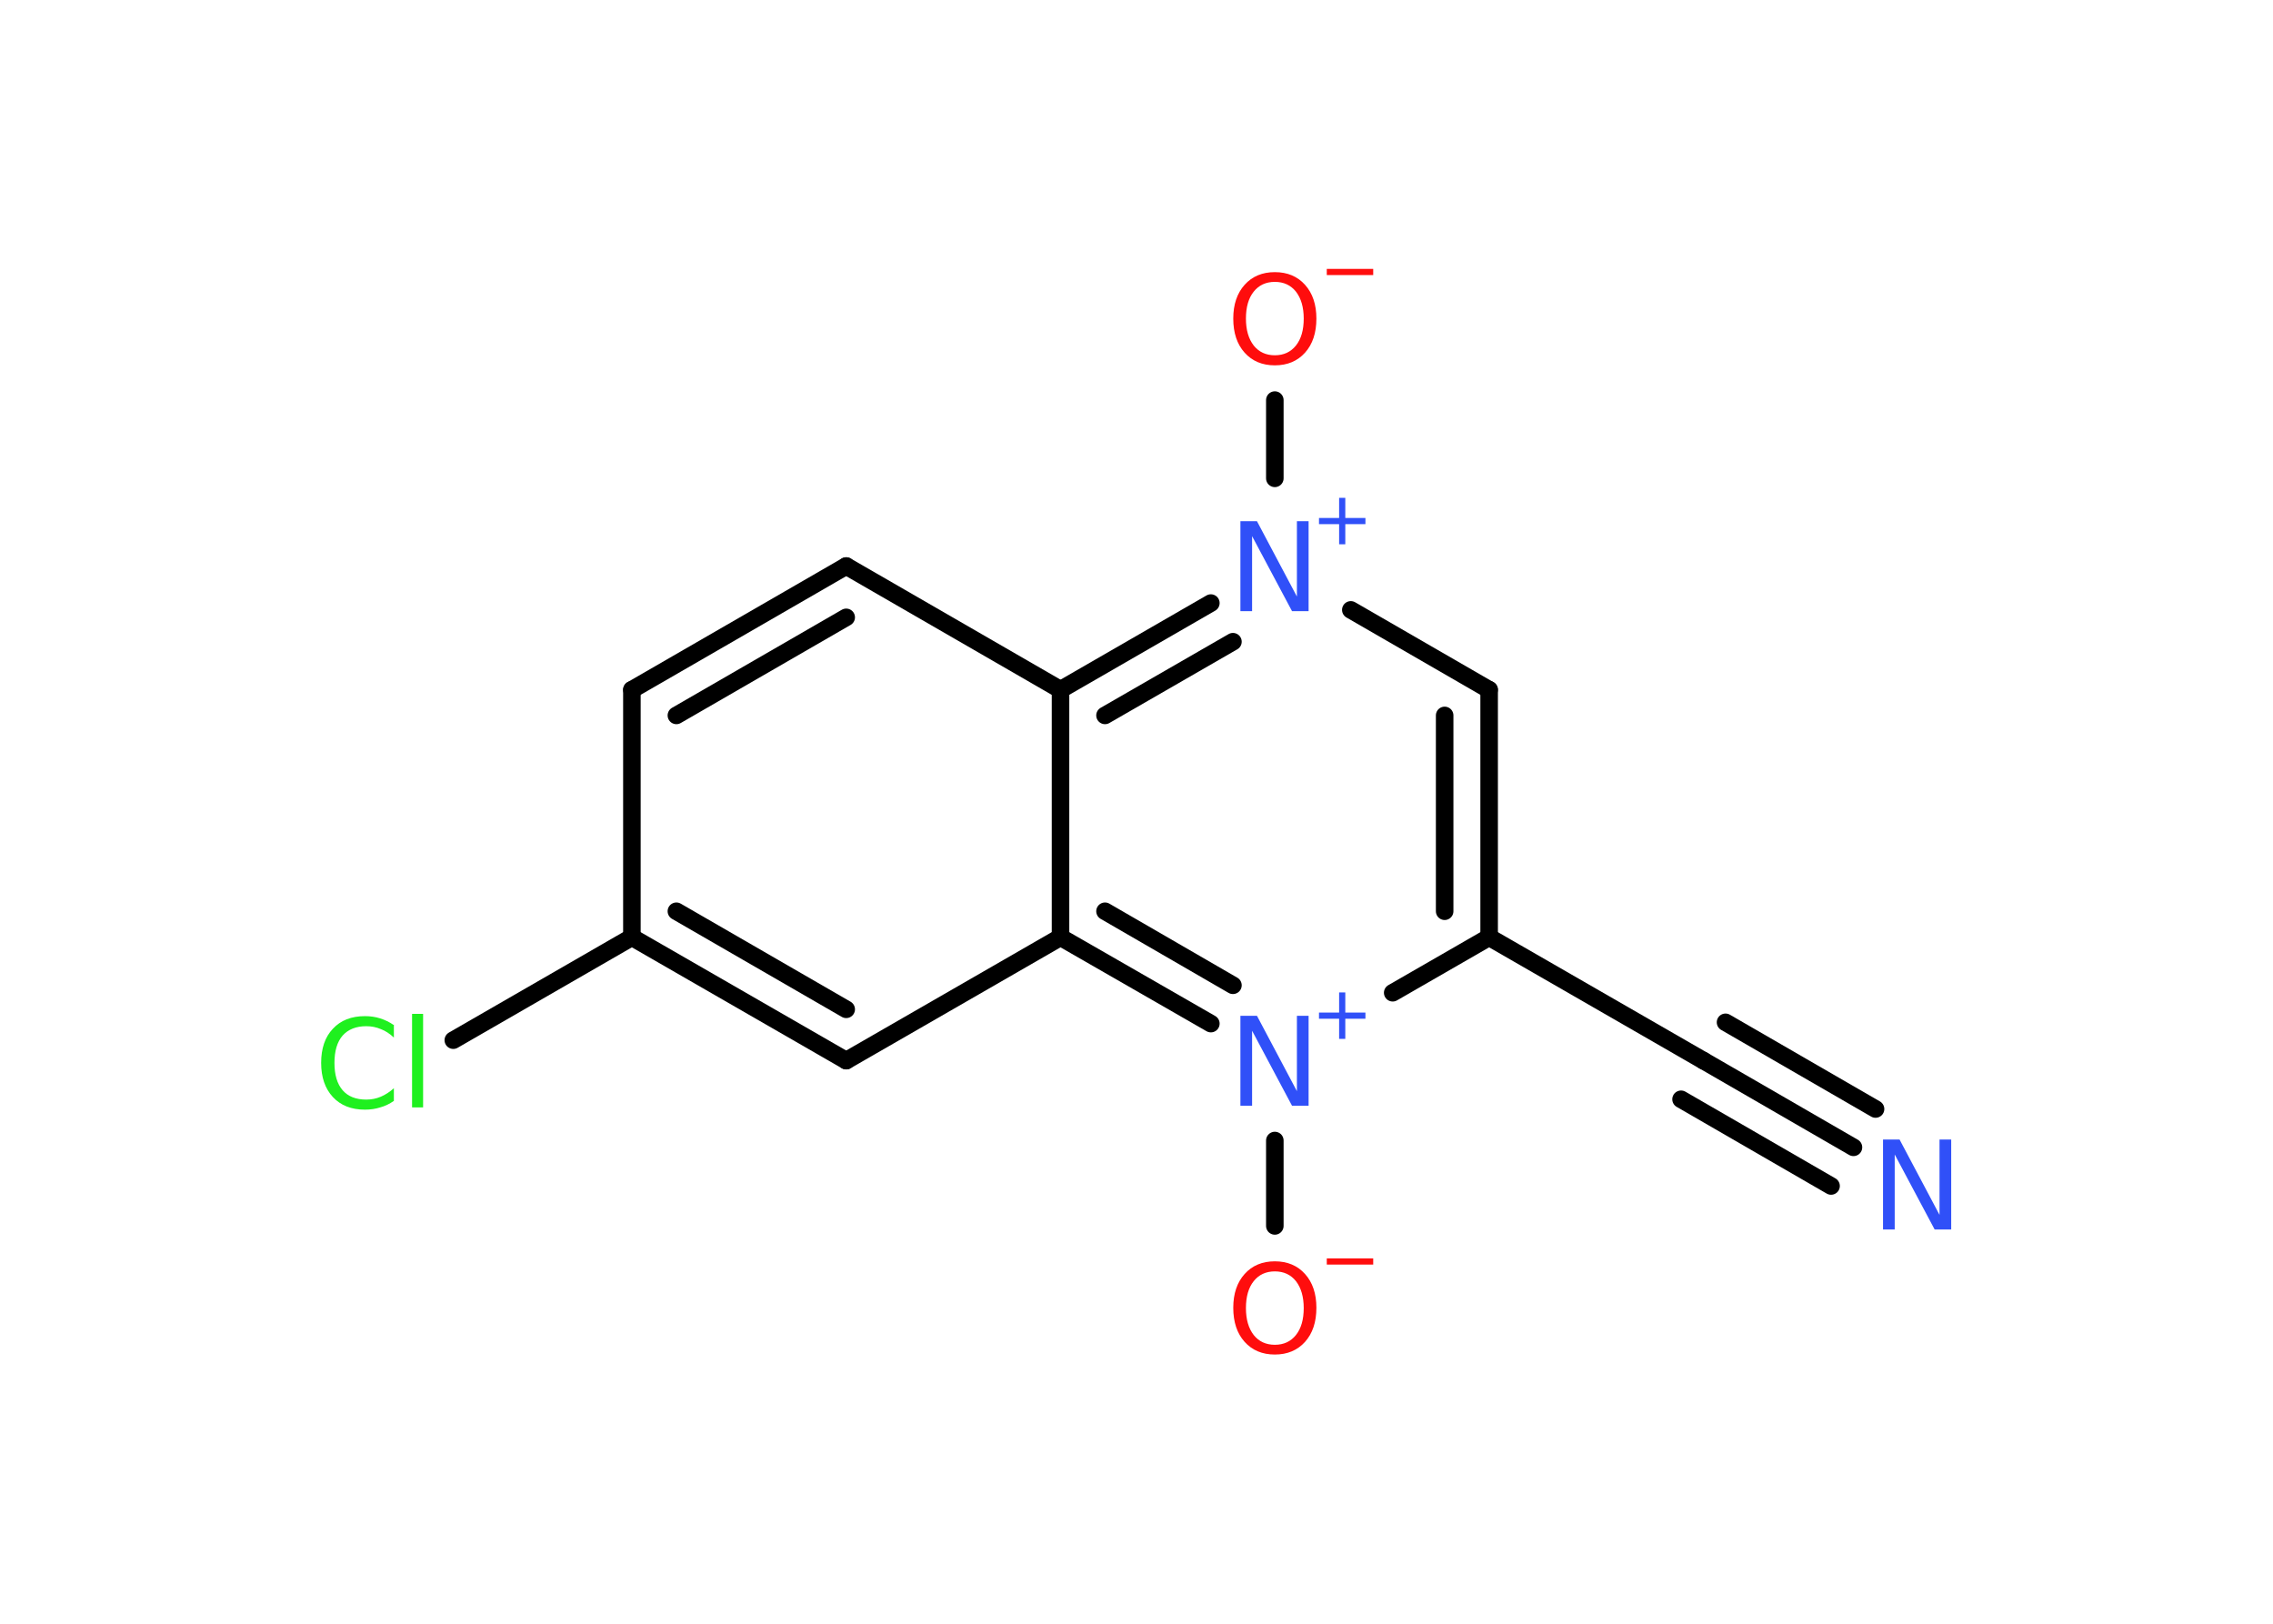 <?xml version='1.0' encoding='UTF-8'?>
<!DOCTYPE svg PUBLIC "-//W3C//DTD SVG 1.1//EN" "http://www.w3.org/Graphics/SVG/1.1/DTD/svg11.dtd">
<svg version='1.2' xmlns='http://www.w3.org/2000/svg' xmlns:xlink='http://www.w3.org/1999/xlink' width='70.0mm' height='50.0mm' viewBox='0 0 70.0 50.0'>
  <desc>Generated by the Chemistry Development Kit (http://github.com/cdk)</desc>
  <g stroke-linecap='round' stroke-linejoin='round' stroke='#000000' stroke-width='.54' fill='#3050F8'>
    <rect x='.0' y='.0' width='70.0' height='50.0' fill='#FFFFFF' stroke='none'/>
    <g id='mol1' class='mol'>
      <g id='mol1bnd1' class='bond'>
        <line x1='57.08' y1='35.33' x2='52.46' y2='32.66'/>
        <line x1='56.39' y1='36.52' x2='51.77' y2='33.85'/>
        <line x1='57.76' y1='34.15' x2='53.14' y2='31.48'/>
      </g>
      <line id='mol1bnd2' class='bond' x1='52.46' y1='32.66' x2='45.86' y2='28.86'/>
      <g id='mol1bnd3' class='bond'>
        <line x1='45.86' y1='28.86' x2='45.86' y2='21.24'/>
        <line x1='44.49' y1='28.06' x2='44.49' y2='22.03'/>
      </g>
      <line id='mol1bnd4' class='bond' x1='45.86' y1='21.24' x2='41.6' y2='18.78'/>
      <line id='mol1bnd5' class='bond' x1='39.26' y1='14.73' x2='39.26' y2='12.32'/>
      <g id='mol1bnd6' class='bond'>
        <line x1='37.29' y1='18.57' x2='32.66' y2='21.24'/>
        <line x1='37.97' y1='19.76' x2='34.03' y2='22.03'/>
      </g>
      <line id='mol1bnd7' class='bond' x1='32.66' y1='21.24' x2='26.06' y2='17.43'/>
      <g id='mol1bnd8' class='bond'>
        <line x1='26.06' y1='17.43' x2='19.46' y2='21.24'/>
        <line x1='26.06' y1='19.01' x2='20.83' y2='22.03'/>
      </g>
      <line id='mol1bnd9' class='bond' x1='19.46' y1='21.24' x2='19.46' y2='28.86'/>
      <line id='mol1bnd10' class='bond' x1='19.46' y1='28.86' x2='13.96' y2='32.03'/>
      <g id='mol1bnd11' class='bond'>
        <line x1='19.46' y1='28.86' x2='26.06' y2='32.66'/>
        <line x1='20.83' y1='28.06' x2='26.06' y2='31.08'/>
      </g>
      <line id='mol1bnd12' class='bond' x1='26.06' y1='32.66' x2='32.66' y2='28.86'/>
      <line id='mol1bnd13' class='bond' x1='32.66' y1='21.24' x2='32.66' y2='28.86'/>
      <g id='mol1bnd14' class='bond'>
        <line x1='32.66' y1='28.86' x2='37.29' y2='31.52'/>
        <line x1='34.03' y1='28.06' x2='37.97' y2='30.34'/>
      </g>
      <line id='mol1bnd15' class='bond' x1='45.86' y1='28.86' x2='42.89' y2='30.57'/>
      <line id='mol1bnd16' class='bond' x1='39.26' y1='35.12' x2='39.26' y2='37.75'/>
      <path id='mol1atm1' class='atom' d='M58.0 35.09h.5l1.23 2.32v-2.32h.36v2.77h-.51l-1.23 -2.31v2.31h-.36v-2.77z' stroke='none'/>
      <g id='mol1atm5' class='atom'>
        <path d='M38.21 16.05h.5l1.23 2.32v-2.32h.36v2.77h-.51l-1.23 -2.31v2.31h-.36v-2.77z' stroke='none'/>
        <path d='M41.43 15.33v.62h.62v.19h-.62v.62h-.19v-.62h-.62v-.19h.62v-.62h.19z' stroke='none'/>
      </g>
      <g id='mol1atm6' class='atom'>
        <path d='M39.26 8.68q-.41 .0 -.65 .3q-.24 .3 -.24 .83q.0 .52 .24 .83q.24 .3 .65 .3q.41 .0 .65 -.3q.24 -.3 .24 -.83q.0 -.52 -.24 -.83q-.24 -.3 -.65 -.3zM39.26 8.38q.58 .0 .93 .39q.35 .39 .35 1.04q.0 .66 -.35 1.05q-.35 .39 -.93 .39q-.58 .0 -.93 -.39q-.35 -.39 -.35 -1.05q.0 -.65 .35 -1.04q.35 -.39 .93 -.39z' stroke='none' fill='#FF0D0D'/>
        <path d='M40.86 8.28h1.43v.19h-1.43v-.19z' stroke='none' fill='#FF0D0D'/>
      </g>
      <path id='mol1atm11' class='atom' d='M12.13 31.55v.4q-.19 -.18 -.4 -.26q-.21 -.09 -.45 -.09q-.47 .0 -.73 .29q-.25 .29 -.25 .84q.0 .55 .25 .84q.25 .29 .73 .29q.24 .0 .45 -.09q.21 -.09 .4 -.26v.39q-.2 .14 -.42 .2q-.22 .07 -.47 .07q-.63 .0 -.99 -.39q-.36 -.39 -.36 -1.05q.0 -.67 .36 -1.05q.36 -.39 .99 -.39q.25 .0 .47 .07q.22 .07 .41 .2zM12.69 31.22h.34v2.88h-.34v-2.88z' stroke='none' fill='#1FF01F'/>
      <g id='mol1atm14' class='atom'>
        <path d='M38.21 31.28h.5l1.23 2.32v-2.32h.36v2.77h-.51l-1.23 -2.31v2.31h-.36v-2.77z' stroke='none'/>
        <path d='M41.43 30.56v.62h.62v.19h-.62v.62h-.19v-.62h-.62v-.19h.62v-.62h.19z' stroke='none'/>
      </g>
      <g id='mol1atm15' class='atom'>
        <path d='M39.26 39.15q-.41 .0 -.65 .3q-.24 .3 -.24 .83q.0 .52 .24 .83q.24 .3 .65 .3q.41 .0 .65 -.3q.24 -.3 .24 -.83q.0 -.52 -.24 -.83q-.24 -.3 -.65 -.3zM39.26 38.84q.58 .0 .93 .39q.35 .39 .35 1.04q.0 .66 -.35 1.05q-.35 .39 -.93 .39q-.58 .0 -.93 -.39q-.35 -.39 -.35 -1.05q.0 -.65 .35 -1.04q.35 -.39 .93 -.39z' stroke='none' fill='#FF0D0D'/>
        <path d='M40.86 38.75h1.43v.19h-1.43v-.19z' stroke='none' fill='#FF0D0D'/>
      </g>
    </g>
  </g>
</svg>
